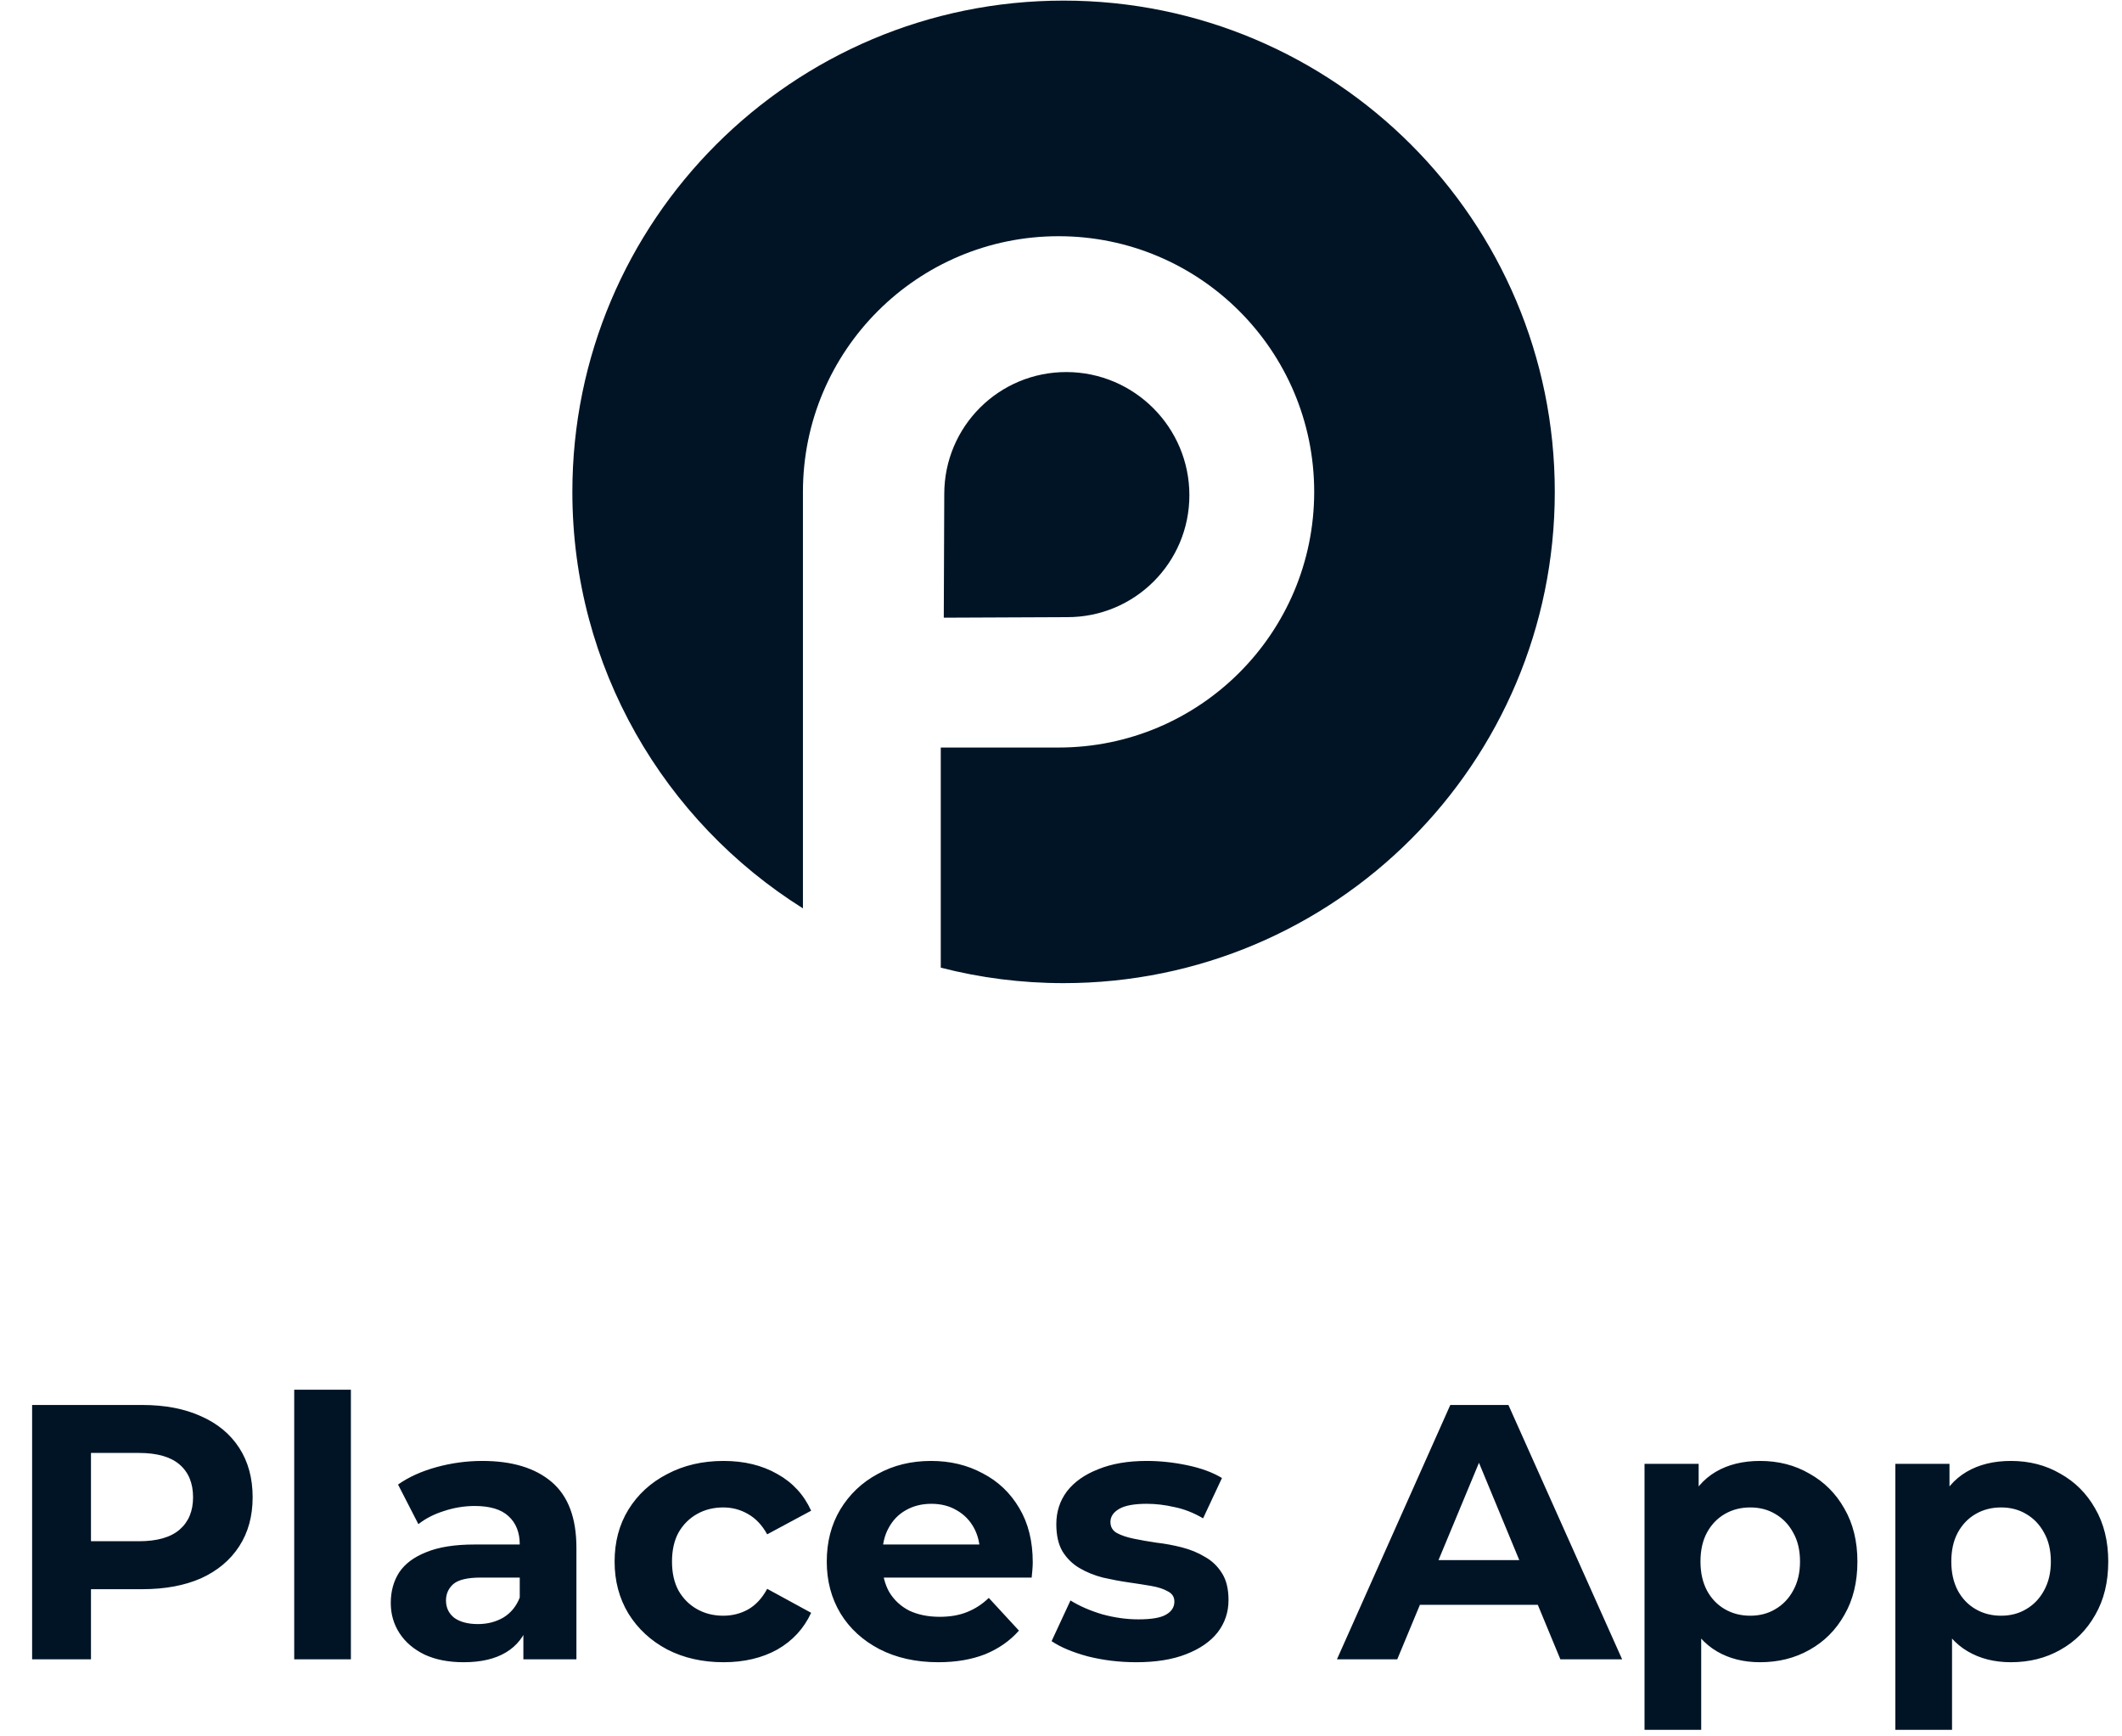 <svg width="280" height="229" viewBox="0 0 280 229" fill="none" xmlns="http://www.w3.org/2000/svg">
<path d="M140.754 49.088C131.823 49.053 124.589 56.264 124.597 65.193L124.533 81.495L140.783 81.424C149.714 81.459 156.948 74.249 156.94 65.319C156.932 56.39 149.685 49.123 140.754 49.088Z" fill="#001426"/>
<path d="M140.34 129.711C176.137 129.711 205.156 100.692 205.156 64.896C205.156 29.099 176.137 0.08 140.34 0.08C104.543 0.08 75.524 29.099 75.524 64.896C75.524 88.058 87.674 108.383 105.948 119.845V64.896C105.948 46.267 121.05 31.165 139.679 31.165C158.308 31.165 173.409 46.267 173.409 64.896C173.409 83.525 158.308 98.626 139.679 98.626H124.136V127.669C129.315 129.002 134.745 129.711 140.34 129.711Z" fill="#001426"/>
<path d="M4.238 218.923V185.366H18.764C21.768 185.366 24.356 185.862 26.529 186.853C28.703 187.811 30.381 189.201 31.563 191.023C32.745 192.845 33.337 195.018 33.337 197.543C33.337 200.035 32.745 202.193 31.563 204.014C30.381 205.836 28.703 207.242 26.529 208.233C24.356 209.191 21.768 209.671 18.764 209.671H8.553L12.004 206.171V218.923H4.238ZM12.004 207.034L8.553 203.343H18.332C20.729 203.343 22.519 202.832 23.701 201.809C24.884 200.786 25.475 199.364 25.475 197.543C25.475 195.689 24.884 194.251 23.701 193.228C22.519 192.206 20.729 191.694 18.332 191.694H8.553L12.004 188.003V207.034ZM38.822 218.923V183.353H46.3V218.923H38.822ZM69.06 218.923V213.889L68.581 212.787V203.775C68.581 202.177 68.085 200.93 67.095 200.035C66.136 199.141 64.65 198.693 62.636 198.693C61.262 198.693 59.904 198.917 58.562 199.364C57.251 199.78 56.133 200.355 55.206 201.09L52.522 195.865C53.928 194.874 55.621 194.107 57.603 193.564C59.584 193.02 61.598 192.749 63.643 192.749C67.574 192.749 70.626 193.676 72.799 195.529C74.972 197.383 76.059 200.275 76.059 204.206V218.923H69.06ZM61.198 219.306C59.185 219.306 57.459 218.971 56.021 218.3C54.583 217.597 53.48 216.654 52.713 215.471C51.946 214.289 51.563 212.963 51.563 211.493C51.563 209.958 51.93 208.616 52.665 207.466C53.432 206.315 54.631 205.42 56.261 204.781C57.891 204.11 60.016 203.775 62.636 203.775H69.491V208.137H63.451C61.694 208.137 60.479 208.424 59.808 209C59.169 209.575 58.849 210.294 58.849 211.157C58.849 212.116 59.217 212.883 59.952 213.458C60.719 214.001 61.758 214.273 63.068 214.273C64.314 214.273 65.433 213.985 66.423 213.41C67.414 212.803 68.133 211.924 68.581 210.773L69.731 214.225C69.188 215.887 68.197 217.149 66.759 218.012C65.321 218.875 63.467 219.306 61.198 219.306ZM95.478 219.306C92.698 219.306 90.221 218.747 88.048 217.629C85.875 216.478 84.165 214.896 82.918 212.883C81.704 210.869 81.097 208.584 81.097 206.028C81.097 203.439 81.704 201.154 82.918 199.173C84.165 197.159 85.875 195.593 88.048 194.475C90.221 193.324 92.698 192.749 95.478 192.749C98.195 192.749 100.56 193.324 102.573 194.475C104.586 195.593 106.072 197.207 107.031 199.316L101.231 202.432C100.56 201.218 99.713 200.323 98.69 199.748C97.699 199.173 96.613 198.885 95.43 198.885C94.152 198.885 93.001 199.173 91.979 199.748C90.956 200.323 90.141 201.138 89.534 202.193C88.959 203.247 88.671 204.526 88.671 206.028C88.671 207.53 88.959 208.808 89.534 209.863C90.141 210.917 90.956 211.732 91.979 212.307C93.001 212.883 94.152 213.17 95.43 213.17C96.613 213.17 97.699 212.899 98.69 212.355C99.713 211.78 100.56 210.869 101.231 209.623L107.031 212.787C106.072 214.864 104.586 216.478 102.573 217.629C100.56 218.747 98.195 219.306 95.478 219.306ZM123.809 219.306C120.868 219.306 118.28 218.731 116.043 217.581C113.838 216.43 112.128 214.864 110.913 212.883C109.699 210.869 109.092 208.584 109.092 206.028C109.092 203.439 109.683 201.154 110.865 199.173C112.08 197.159 113.726 195.593 115.803 194.475C117.88 193.324 120.229 192.749 122.85 192.749C125.375 192.749 127.644 193.292 129.657 194.379C131.702 195.433 133.316 196.967 134.499 198.981C135.681 200.962 136.272 203.343 136.272 206.123C136.272 206.411 136.256 206.747 136.225 207.13C136.193 207.482 136.161 207.817 136.129 208.137H115.18V203.775H132.198L129.321 205.069C129.321 203.727 129.05 202.56 128.507 201.569C127.963 200.579 127.212 199.812 126.253 199.268C125.295 198.693 124.176 198.405 122.898 198.405C121.619 198.405 120.485 198.693 119.494 199.268C118.535 199.812 117.784 200.595 117.241 201.617C116.698 202.608 116.426 203.791 116.426 205.165V206.315C116.426 207.721 116.73 208.968 117.337 210.054C117.976 211.109 118.855 211.924 119.974 212.499C121.124 213.042 122.466 213.314 124 213.314C125.375 213.314 126.573 213.106 127.596 212.691C128.65 212.275 129.609 211.652 130.472 210.821L134.451 215.136C133.268 216.478 131.782 217.517 129.993 218.252C128.203 218.955 126.142 219.306 123.809 219.306ZM149.928 219.306C147.723 219.306 145.598 219.051 143.552 218.539C141.539 217.996 139.941 217.325 138.758 216.526L141.251 211.157C142.434 211.892 143.824 212.499 145.422 212.979C147.052 213.426 148.65 213.65 150.216 213.65C151.941 213.65 153.156 213.442 153.859 213.027C154.594 212.611 154.961 212.036 154.961 211.301C154.961 210.694 154.674 210.246 154.099 209.958C153.555 209.639 152.82 209.399 151.893 209.239C150.967 209.08 149.944 208.92 148.825 208.76C147.739 208.6 146.636 208.393 145.518 208.137C144.399 207.849 143.376 207.434 142.45 206.89C141.523 206.347 140.772 205.612 140.197 204.685C139.653 203.759 139.382 202.56 139.382 201.09C139.382 199.46 139.845 198.022 140.772 196.776C141.731 195.529 143.105 194.554 144.895 193.851C146.684 193.116 148.825 192.749 151.318 192.749C153.076 192.749 154.866 192.941 156.687 193.324C158.509 193.708 160.027 194.267 161.241 195.002L158.749 200.323C157.502 199.588 156.24 199.093 154.961 198.837C153.715 198.549 152.501 198.405 151.318 198.405C149.656 198.405 148.442 198.629 147.675 199.077C146.908 199.524 146.524 200.099 146.524 200.802C146.524 201.442 146.796 201.921 147.339 202.241C147.915 202.56 148.666 202.816 149.592 203.008C150.519 203.199 151.526 203.375 152.612 203.535C153.731 203.663 154.85 203.87 155.968 204.158C157.087 204.446 158.093 204.861 158.988 205.404C159.915 205.916 160.666 206.635 161.241 207.562C161.817 208.456 162.104 209.639 162.104 211.109C162.104 212.707 161.625 214.129 160.666 215.375C159.707 216.59 158.317 217.549 156.495 218.252C154.706 218.955 152.517 219.306 149.928 219.306ZM176.411 218.923L191.368 185.366H199.038L214.042 218.923H205.893L193.621 189.297H196.689L184.369 218.923H176.411ZM183.89 211.732L185.951 205.836H203.209L205.318 211.732H183.89ZM232.241 219.306C230.068 219.306 228.166 218.827 226.536 217.868C224.906 216.909 223.628 215.455 222.701 213.506C221.806 211.524 221.359 209.032 221.359 206.028C221.359 202.992 221.79 200.499 222.653 198.549C223.516 196.6 224.763 195.146 226.392 194.187C228.022 193.228 229.972 192.749 232.241 192.749C234.67 192.749 236.843 193.308 238.76 194.427C240.71 195.513 242.244 197.047 243.362 199.029C244.513 201.01 245.088 203.343 245.088 206.028C245.088 208.744 244.513 211.093 243.362 213.074C242.244 215.056 240.71 216.59 238.76 217.676C236.843 218.763 234.67 219.306 232.241 219.306ZM216.997 228.223V193.132H224.139V198.405L223.996 206.076L224.475 213.698V228.223H216.997ZM230.947 213.17C232.193 213.17 233.295 212.883 234.254 212.307C235.245 211.732 236.028 210.917 236.603 209.863C237.21 208.776 237.514 207.498 237.514 206.028C237.514 204.526 237.21 203.247 236.603 202.193C236.028 201.138 235.245 200.323 234.254 199.748C233.295 199.173 232.193 198.885 230.947 198.885C229.7 198.885 228.582 199.173 227.591 199.748C226.6 200.323 225.817 201.138 225.242 202.193C224.667 203.247 224.379 204.526 224.379 206.028C224.379 207.498 224.667 208.776 225.242 209.863C225.817 210.917 226.6 211.732 227.591 212.307C228.582 212.883 229.7 213.17 230.947 213.17ZM265.338 219.306C263.165 219.306 261.264 218.827 259.634 217.868C258.004 216.909 256.726 215.455 255.799 213.506C254.904 211.524 254.457 209.032 254.457 206.028C254.457 202.992 254.888 200.499 255.751 198.549C256.614 196.6 257.86 195.146 259.49 194.187C261.12 193.228 263.069 192.749 265.338 192.749C267.767 192.749 269.94 193.308 271.858 194.427C273.807 195.513 275.341 197.047 276.46 199.029C277.611 201.01 278.186 203.343 278.186 206.028C278.186 208.744 277.611 211.093 276.46 213.074C275.341 215.056 273.807 216.59 271.858 217.676C269.94 218.763 267.767 219.306 265.338 219.306ZM250.094 228.223V193.132H257.237V198.405L257.093 206.076L257.573 213.698V228.223H250.094ZM264.044 213.17C265.291 213.17 266.393 212.883 267.352 212.307C268.343 211.732 269.126 210.917 269.701 209.863C270.308 208.776 270.612 207.498 270.612 206.028C270.612 204.526 270.308 203.247 269.701 202.193C269.126 201.138 268.343 200.323 267.352 199.748C266.393 199.173 265.291 198.885 264.044 198.885C262.798 198.885 261.679 199.173 260.689 199.748C259.698 200.323 258.915 201.138 258.34 202.193C257.764 203.247 257.477 204.526 257.477 206.028C257.477 207.498 257.764 208.776 258.34 209.863C258.915 210.917 259.698 211.732 260.689 212.307C261.679 212.883 262.798 213.17 264.044 213.17Z" fill="#001426"/>
</svg>

